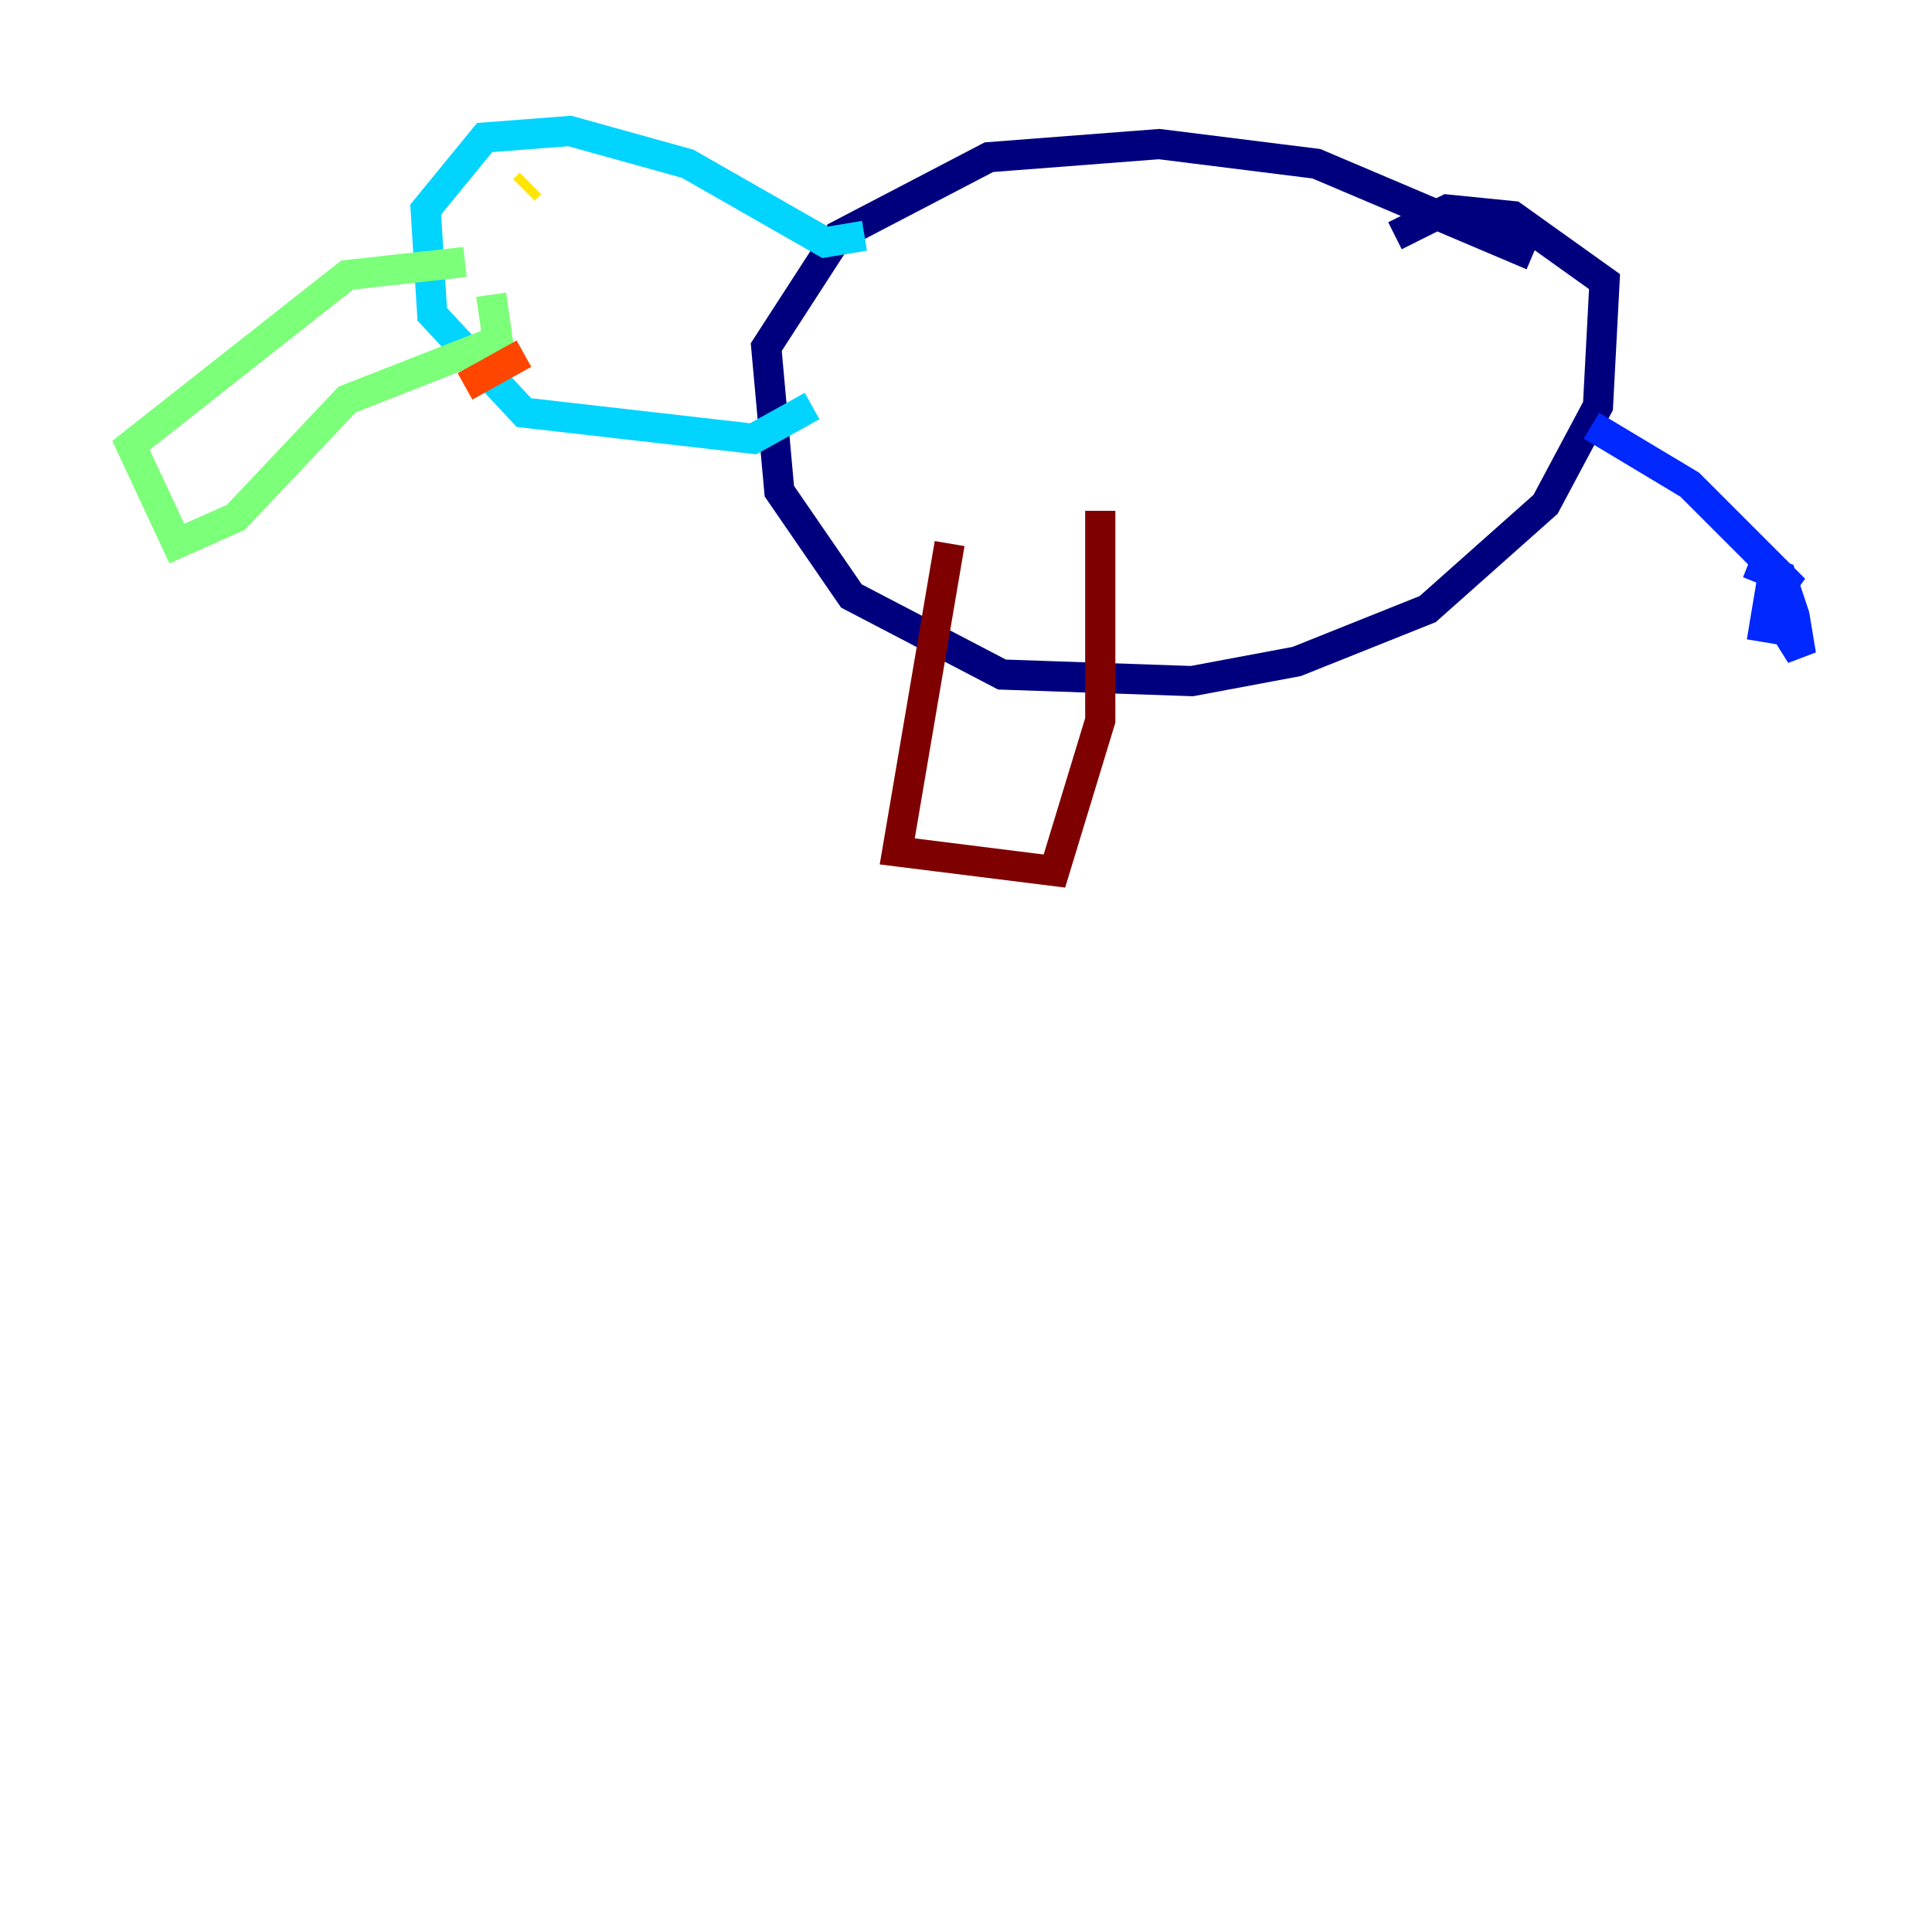 <?xml version="1.0" encoding="utf-8" ?>
<svg baseProfile="tiny" height="128" version="1.2" viewBox="0,0,128,128" width="128" xmlns="http://www.w3.org/2000/svg" xmlns:ev="http://www.w3.org/2001/xml-events" xmlns:xlink="http://www.w3.org/1999/xlink"><defs /><polyline fill="none" points="101.532,16.922 87.214,10.848 76.8,9.546 65.519,10.414 55.539,15.62 50.766,22.997 51.634,32.542 56.407,39.485 66.386,44.691 78.969,45.125 85.912,43.824 94.59,40.352 102.4,33.41 105.871,26.902 106.305,18.658 100.231,14.319 95.891,13.885 92.42,15.62" stroke="#00007f" stroke-width="2" /><polyline fill="none" points="105.437,28.203 111.946,32.108 118.888,39.051 118.02,38.617 118.454,40.786 117.153,39.919 116.719,42.522 117.153,39.919 119.322,43.39 118.888,40.786 118.02,38.183 115.851,37.315" stroke="#0028ff" stroke-width="2" /><polyline fill="none" points="57.275,15.62 54.671,16.054 45.559,10.848 37.749,8.678 32.108,9.112 28.203,13.885 28.637,20.827 34.712,27.336 49.898,29.071 53.803,26.902" stroke="#00d4ff" stroke-width="2" /><polyline fill="none" points="30.807,17.356 22.997,18.224 8.678,29.505 11.715,36.014 15.62,34.278 22.997,26.468 32.976,22.563 32.542,19.525" stroke="#7cff79" stroke-width="2" /><polyline fill="none" points="35.146,12.149 34.712,12.583" stroke="#ffe500" stroke-width="2" /><polyline fill="none" points="34.712,23.43 30.807,25.6" stroke="#ff4600" stroke-width="2" /><polyline fill="none" points="62.915,36.014 59.444,56.407 69.858,57.709 72.895,47.729 72.895,33.844" stroke="#7f0000" stroke-width="2" /></svg>